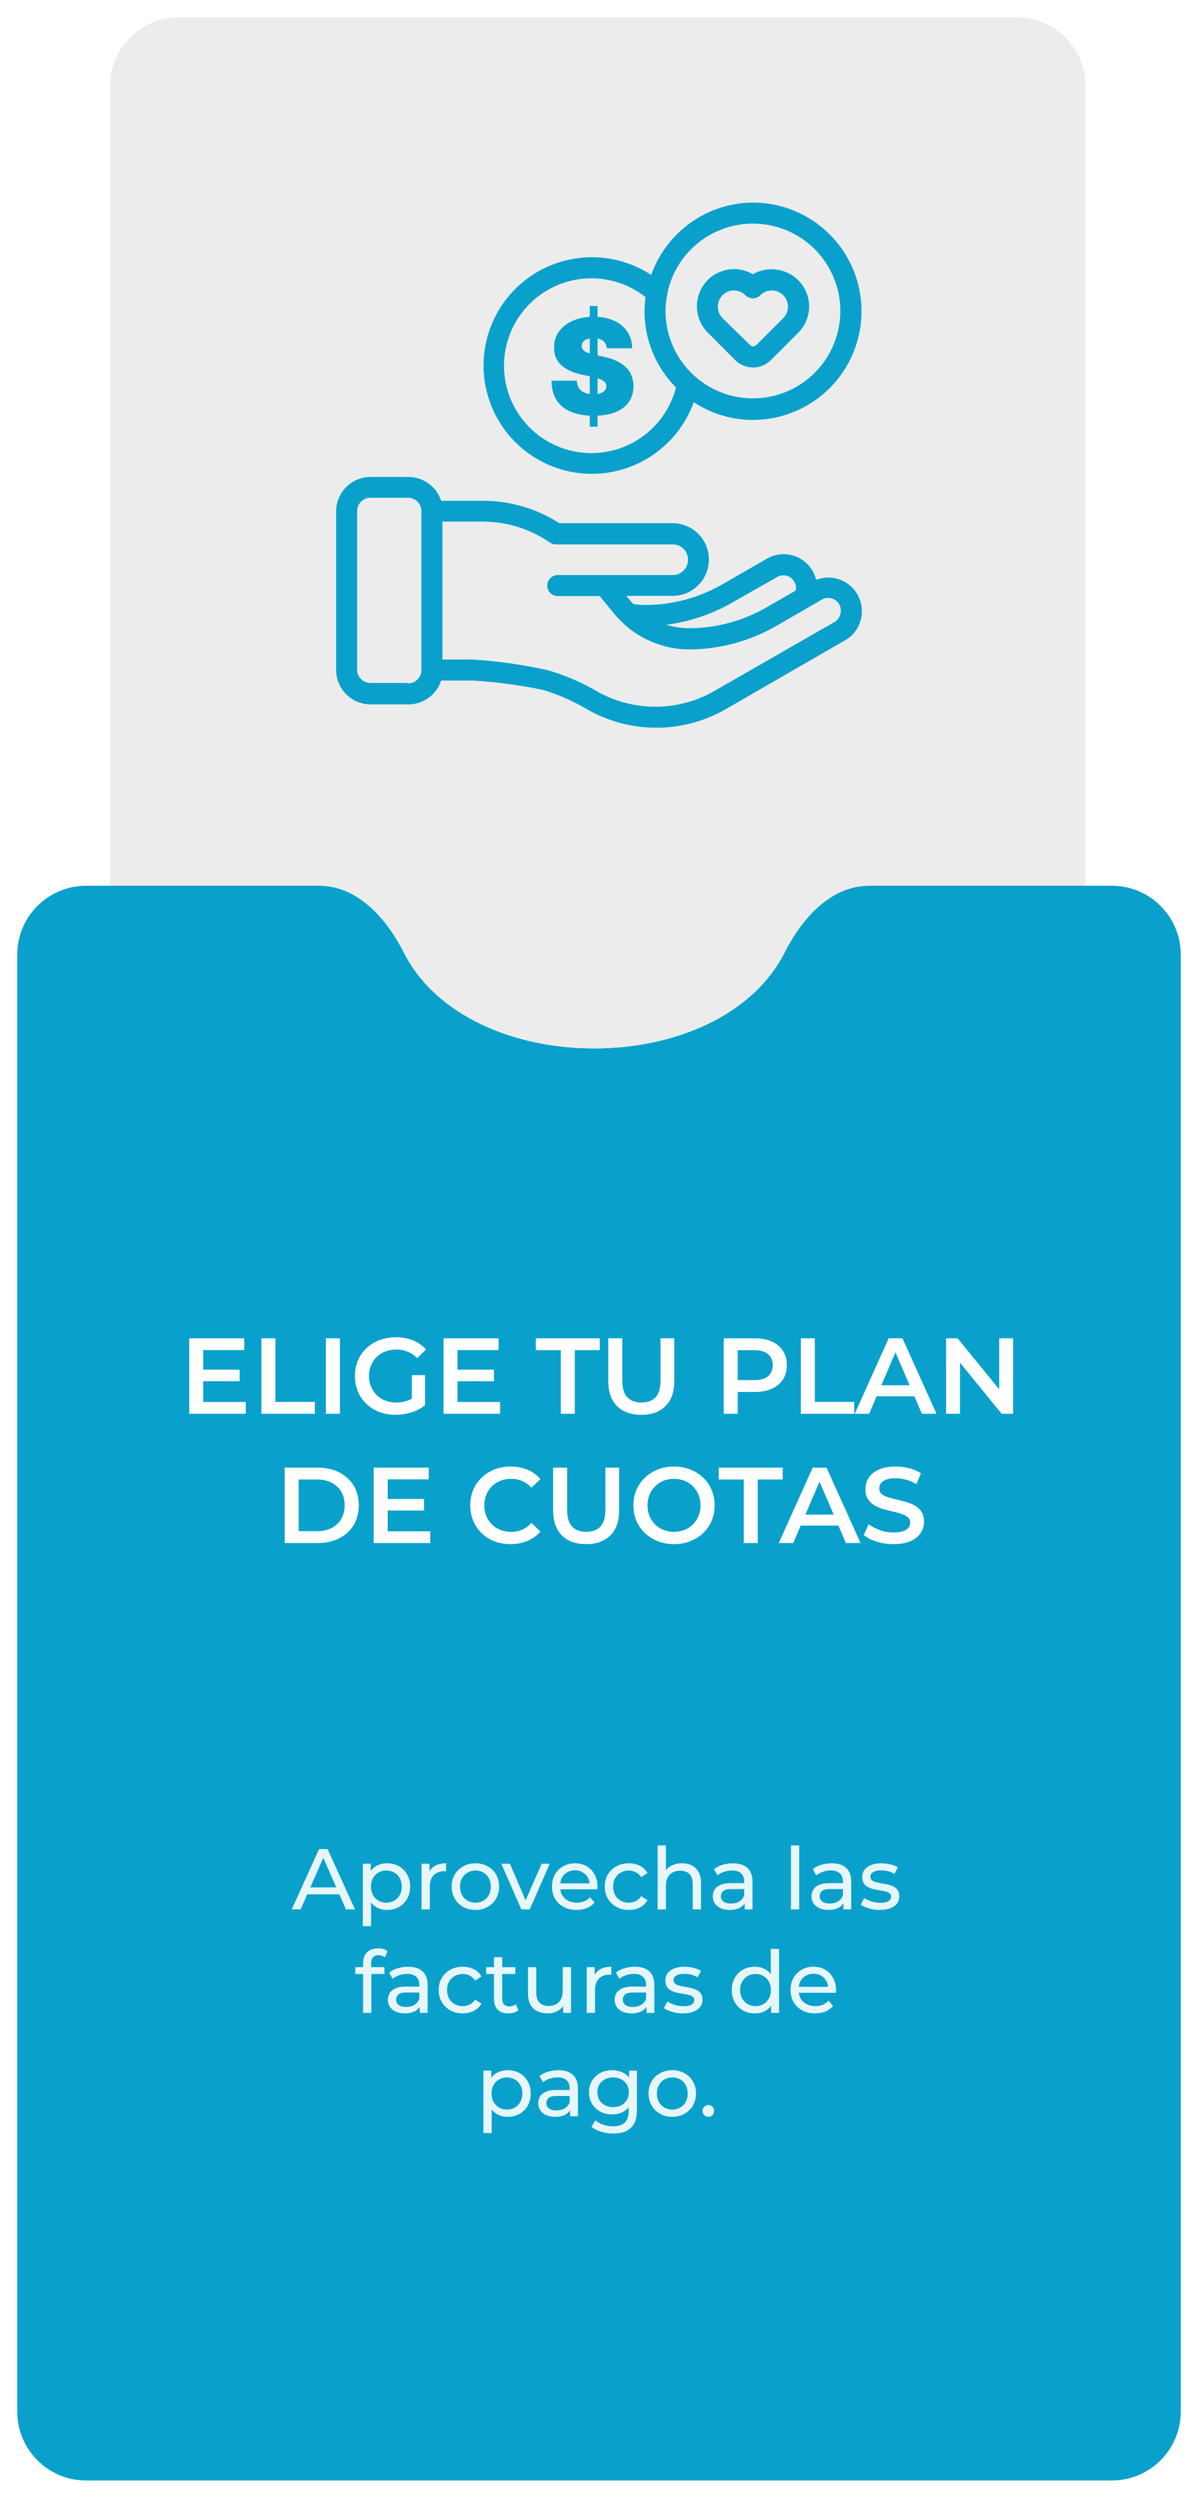 <svg width="278" height="580" viewBox="0 0 278 580" fill="none" xmlns="http://www.w3.org/2000/svg">
<g filter="url(#filter0_d_5_83)">
<path d="M4 217.5C4 208.663 11.163 201.5 20 201.5H25.538H47.076H74.151C82.988 201.5 89.711 209.084 93.7 216.968C108.73 246.671 167.05 246.671 182.079 216.968C186.069 209.084 192.792 201.5 201.628 201.5H229.814H251.907H258C266.837 201.5 274 208.663 274 217.5V555.5C274 564.337 266.837 571.5 258 571.5H20C11.163 571.5 4 564.337 4 555.5V217.5Z" fill="#09A1CC"/>
<path d="M74.151 201.5C82.988 201.5 89.711 209.084 93.7 216.968C108.73 246.671 167.05 246.671 182.079 216.968C186.069 209.084 192.792 201.5 201.628 201.5H229.814H251.907V16C251.907 7.163 244.744 0 235.907 0H41.538C32.701 0 25.538 7.163 25.538 16V201.5H47.076H74.151Z" fill="#ECECEC"/>
</g>
<path d="M136.858 99V71H138.674V99H136.858ZM140.8 80.8C140.74 80.071 140.464 79.502 139.969 79.094C139.482 78.685 138.74 78.481 137.744 78.481C137.109 78.481 136.588 78.558 136.182 78.711C135.784 78.857 135.489 79.057 135.297 79.312C135.105 79.568 135.005 79.859 134.998 80.188C134.983 80.457 135.031 80.702 135.142 80.92C135.26 81.132 135.444 81.325 135.695 81.5C135.946 81.668 136.267 81.821 136.658 81.959C137.05 82.098 137.515 82.222 138.054 82.331L139.914 82.725C141.169 82.987 142.243 83.334 143.136 83.764C144.029 84.194 144.76 84.701 145.328 85.284C145.896 85.86 146.314 86.509 146.579 87.231C146.852 87.953 146.993 88.741 147 89.594C146.993 91.067 146.62 92.314 145.882 93.334C145.144 94.355 144.088 95.132 142.715 95.664C141.349 96.196 139.707 96.463 137.788 96.463C135.817 96.463 134.097 96.174 132.628 95.598C131.167 95.022 130.03 94.136 129.218 92.941C128.413 91.737 128.007 90.199 128 88.325H133.846C133.883 89.01 134.057 89.587 134.367 90.053C134.677 90.52 135.112 90.874 135.673 91.114C136.241 91.355 136.917 91.475 137.699 91.475C138.356 91.475 138.906 91.395 139.349 91.234C139.792 91.074 140.128 90.852 140.357 90.567C140.585 90.283 140.704 89.958 140.711 89.594C140.704 89.251 140.589 88.952 140.368 88.697C140.154 88.434 139.799 88.201 139.305 87.997C138.81 87.785 138.142 87.589 137.301 87.406L135.042 86.925C133.034 86.495 131.451 85.777 130.292 84.77C129.14 83.757 128.568 82.375 128.576 80.625C128.568 79.203 128.952 77.96 129.727 76.895C130.51 75.823 131.591 74.989 132.971 74.391C134.359 73.793 135.95 73.494 137.744 73.494C139.574 73.494 141.158 73.796 142.494 74.402C143.83 75.007 144.859 75.86 145.583 76.961C146.314 78.055 146.683 79.334 146.69 80.8H140.8Z" fill="#09A1CC"/>
<path d="M189.379 134.47C189.195 133.792 188.934 133.138 188.599 132.52C188.093 131.624 187.414 130.837 186.601 130.206C185.789 129.575 184.858 129.112 183.864 128.844C182.871 128.577 181.834 128.51 180.814 128.647C179.794 128.784 178.812 129.123 177.924 129.645L167.761 135.494C162.283 138.676 156.062 140.358 149.726 140.368C148.804 140.369 147.883 140.295 146.972 140.149C146.66 139.842 146.367 139.516 146.095 139.174L145.315 138.248H156.063C158.299 138.248 160.444 137.359 162.025 135.778C163.607 134.196 164.495 132.052 164.495 129.815C164.495 127.579 163.607 125.434 162.025 123.852C160.444 122.271 158.299 121.383 156.063 121.383H129.766C124.43 117.94 118.202 116.135 111.852 116.191H102.372C101.854 114.592 100.845 113.196 99.489 112.203C98.133 111.21 96.498 110.67 94.817 110.659H85.97C83.866 110.665 81.85 111.5 80.358 112.983C78.867 114.466 78.019 116.477 78 118.58V155.454C78.006 157.566 78.848 159.589 80.341 161.082C81.835 162.576 83.858 163.417 85.97 163.424H94.695C96.397 163.439 98.059 162.911 99.44 161.916C100.821 160.92 101.848 159.511 102.372 157.891H109.683C115.13 158.215 120.547 158.932 125.89 160.036C129.5 161.108 132.962 162.623 136.2 164.545C141.099 167.356 146.649 168.836 152.297 168.836C157.946 168.836 163.496 167.356 168.395 164.545L196.13 148.533C197.018 148.027 197.795 147.348 198.415 146.536C199.034 145.723 199.484 144.795 199.737 143.805C200.104 142.426 200.087 140.973 199.686 139.604C199.285 138.235 198.516 137.002 197.463 136.039C196.41 135.077 195.113 134.421 193.713 134.145C192.314 133.868 190.865 133.981 189.525 134.47H189.379ZM170.247 139.613L180.361 133.861C180.692 133.671 181.057 133.548 181.435 133.5C181.814 133.453 182.198 133.481 182.565 133.583C182.932 133.685 183.276 133.859 183.575 134.095C183.875 134.331 184.124 134.624 184.31 134.958C184.68 135.571 184.811 136.301 184.675 137.005L177.924 140.88C172.446 144.062 166.225 145.744 159.889 145.754C158.096 145.745 156.315 145.474 154.6 144.95C160.123 144.247 165.446 142.431 170.247 139.613ZM94.695 158.452H85.97C85.165 158.452 84.392 158.14 83.815 157.58C83.237 157.021 82.9 156.258 82.874 155.454V118.58C82.874 117.759 83.2 116.972 83.781 116.391C84.361 115.811 85.149 115.485 85.97 115.485H94.695C95.516 115.485 96.303 115.811 96.883 116.391C97.464 116.972 97.79 117.759 97.79 118.58V155.454C97.79 156.275 97.464 157.062 96.883 157.643C96.303 158.223 95.516 158.549 94.695 158.549V158.452ZM194.984 142.562C194.888 142.928 194.719 143.272 194.489 143.573C194.259 143.874 193.972 144.127 193.644 144.316L165.738 160.329C161.58 162.712 156.871 163.966 152.078 163.966C147.285 163.966 142.576 162.712 138.418 160.329C134.819 158.229 130.971 156.592 126.963 155.454C121.25 154.195 115.449 153.38 109.61 153.017H102.664V121.017H111.852C117.485 120.977 122.993 122.68 127.621 125.891C128.035 126.159 128.517 126.303 129.01 126.306H156.111C157.055 126.306 157.96 126.68 158.627 127.348C159.295 128.015 159.67 128.92 159.67 129.864C159.67 130.808 159.295 131.713 158.627 132.38C157.96 133.047 157.055 133.422 156.111 133.422H129.424C128.778 133.422 128.158 133.679 127.701 134.136C127.244 134.593 126.987 135.213 126.987 135.859C126.987 136.506 127.244 137.126 127.701 137.583C128.158 138.04 128.778 138.296 129.424 138.296H139.173L142.463 142.318C144.594 144.934 147.281 147.041 150.33 148.487C153.378 149.933 156.71 150.682 160.084 150.677C167.213 150.611 174.202 148.687 180.361 145.096L190.524 139.223C191.032 138.88 191.634 138.704 192.246 138.719C192.859 138.734 193.451 138.939 193.942 139.306C194.432 139.673 194.796 140.184 194.983 140.767C195.17 141.351 195.17 141.978 194.984 142.562Z" fill="#09A1CC"/>
<path d="M174.707 47C169.524 47.03 164.478 48.659 160.255 51.665C156.033 54.67 152.841 58.905 151.115 63.792C146.748 60.929 141.598 59.498 136.38 59.698C131.162 59.897 126.136 61.717 122 64.905C117.865 68.093 114.825 72.489 113.303 77.484C111.781 82.479 111.854 87.824 113.51 92.776C115.166 97.728 118.324 102.041 122.544 105.116C126.764 108.191 131.838 109.874 137.059 109.932C142.28 109.991 147.39 108.421 151.678 105.441C155.966 102.462 159.219 98.22 160.986 93.306C165.054 96 169.828 97.433 174.707 97.425C181.394 97.425 187.807 94.769 192.535 90.04C197.263 85.312 199.92 78.899 199.92 72.213C199.92 65.526 197.263 59.113 192.535 54.385C187.807 49.656 181.394 47 174.707 47ZM151.603 99.156C148.843 101.927 145.34 103.842 141.517 104.668C137.694 105.495 133.714 105.198 130.056 103.813C126.398 102.429 123.218 100.016 120.9 96.865C118.582 93.715 117.225 89.961 116.992 86.057C116.759 82.152 117.66 78.264 119.587 74.86C121.514 71.456 124.384 68.682 127.851 66.872C131.319 65.063 135.236 64.294 139.13 64.66C143.024 65.026 146.729 66.511 149.799 68.935C149.645 70.016 149.563 71.108 149.555 72.2C149.557 78.833 152.186 85.195 156.867 89.894C155.971 93.396 154.153 96.594 151.603 99.156ZM174.707 92.429C169.331 92.422 164.177 90.284 160.376 86.483C156.575 82.681 154.436 77.528 154.43 72.152C154.436 71.023 154.542 69.898 154.747 68.788C154.843 68.506 154.892 68.209 154.893 67.911C155.694 64.166 157.538 60.725 160.214 57.985C162.889 55.245 166.286 53.319 170.01 52.429C173.735 51.54 177.635 51.723 181.26 52.957C184.885 54.192 188.086 56.428 190.493 59.406C192.9 62.385 194.414 65.984 194.861 69.787C195.307 73.59 194.668 77.442 193.016 80.897C191.365 84.352 188.769 87.268 185.528 89.309C182.288 91.35 178.536 92.432 174.707 92.429Z" fill="#09A1CC"/>
<path d="M174.707 63.621C173.058 62.656 171.135 62.264 169.239 62.506C167.343 62.749 165.581 63.612 164.227 64.962C162.62 66.582 161.718 68.772 161.718 71.055C161.718 73.337 162.62 75.527 164.227 77.148L170.613 83.558C171.717 84.647 173.205 85.26 174.756 85.264C175.527 85.264 176.29 85.111 177.001 84.814C177.712 84.517 178.357 84.081 178.899 83.533L185.236 77.197C186.037 76.397 186.674 75.448 187.108 74.402C187.542 73.357 187.765 72.236 187.765 71.104C187.765 69.972 187.542 68.851 187.108 67.805C186.674 66.76 186.037 65.81 185.236 65.011C183.872 63.664 182.105 62.799 180.205 62.548C178.304 62.298 176.374 62.674 174.707 63.621ZM181.751 73.809L175.487 80.072C175.394 80.165 175.284 80.239 175.163 80.289C175.042 80.339 174.912 80.365 174.78 80.365C174.649 80.365 174.519 80.339 174.398 80.289C174.276 80.239 174.166 80.165 174.073 80.072L167.664 73.809C166.964 73.102 166.572 72.147 166.572 71.152C166.572 70.158 166.964 69.203 167.664 68.496C168.011 68.144 168.424 67.864 168.88 67.673C169.336 67.482 169.826 67.384 170.32 67.384C170.815 67.384 171.304 67.482 171.76 67.673C172.216 67.864 172.63 68.144 172.977 68.496C173.203 68.724 173.473 68.906 173.77 69.029C174.067 69.153 174.385 69.217 174.707 69.217C175.029 69.217 175.347 69.153 175.644 69.029C175.941 68.906 176.211 68.724 176.438 68.496C176.784 68.144 177.198 67.864 177.654 67.673C178.11 67.482 178.6 67.384 179.094 67.384C179.588 67.384 180.078 67.482 180.534 67.673C180.99 67.864 181.404 68.144 181.751 68.496C182.45 69.203 182.842 70.158 182.842 71.152C182.842 72.147 182.45 73.102 181.751 73.809Z" fill="#09A1CC"/>
<path d="M46.913 317.775H55.613V320.45H46.913V317.775ZM47.163 325.275H57.038V328H43.913V310.5H56.688V313.225H47.163V325.275ZM60.661 328V310.5H63.911V325.25H73.061V328H60.661ZM75.627 328V310.5H78.877V328H75.627ZM91.785 328.25C90.419 328.25 89.16 328.033 88.01 327.6C86.877 327.15 85.885 326.525 85.035 325.725C84.185 324.908 83.527 323.95 83.06 322.85C82.594 321.75 82.36 320.55 82.36 319.25C82.36 317.95 82.594 316.75 83.06 315.65C83.527 314.55 84.185 313.6 85.035 312.8C85.902 311.983 86.91 311.358 88.06 310.925C89.21 310.475 90.469 310.25 91.835 310.25C93.319 310.25 94.652 310.492 95.835 310.975C97.035 311.458 98.044 312.167 98.86 313.1L96.81 315.1C96.127 314.417 95.385 313.917 94.585 313.6C93.802 313.267 92.935 313.1 91.985 313.1C91.069 313.1 90.219 313.25 89.435 313.55C88.652 313.85 87.977 314.275 87.41 314.825C86.844 315.375 86.402 316.025 86.085 316.775C85.785 317.525 85.635 318.35 85.635 319.25C85.635 320.133 85.785 320.95 86.085 321.7C86.402 322.45 86.844 323.108 87.41 323.675C87.977 324.225 88.644 324.65 89.41 324.95C90.177 325.25 91.027 325.4 91.96 325.4C92.827 325.4 93.66 325.267 94.46 325C95.277 324.717 96.052 324.25 96.785 323.6L98.635 326.025C97.719 326.758 96.652 327.317 95.435 327.7C94.235 328.067 93.019 328.25 91.785 328.25ZM95.56 325.6V319.05H98.635V326.025L95.56 325.6ZM105.922 317.775H114.622V320.45H105.922V317.775ZM106.172 325.275H116.047V328H102.922V310.5H115.697V313.225H106.172V325.275ZM130.129 328V313.25H124.329V310.5H139.179V313.25H133.379V328H130.129ZM148.826 328.25C146.426 328.25 144.542 327.575 143.176 326.225C141.826 324.875 141.151 322.925 141.151 320.375V310.5H144.401V320.25C144.401 322.05 144.784 323.358 145.551 324.175C146.334 324.992 147.434 325.4 148.851 325.4C150.267 325.4 151.359 324.992 152.126 324.175C152.892 323.358 153.276 322.05 153.276 320.25V310.5H156.476V320.375C156.476 322.925 155.792 324.875 154.426 326.225C153.076 327.575 151.209 328.25 148.826 328.25ZM167.936 328V310.5H175.136C176.686 310.5 178.011 310.75 179.111 311.25C180.228 311.75 181.086 312.467 181.686 313.4C182.286 314.333 182.586 315.442 182.586 316.725C182.586 318.008 182.286 319.117 181.686 320.05C181.086 320.983 180.228 321.7 179.111 322.2C178.011 322.7 176.686 322.95 175.136 322.95H169.736L171.186 321.425V328H167.936ZM171.186 321.775L169.736 320.2H174.986C176.42 320.2 177.495 319.9 178.211 319.3C178.945 318.683 179.311 317.825 179.311 316.725C179.311 315.608 178.945 314.75 178.211 314.15C177.495 313.55 176.42 313.25 174.986 313.25H169.736L171.186 311.65V321.775ZM185.832 328V310.5H189.082V325.25H198.232V328H185.832ZM198.347 328L206.222 310.5H209.422L217.322 328H213.922L207.147 312.225H208.447L201.697 328H198.347ZM201.972 323.95L202.847 321.4H212.297L213.172 323.95H201.972ZM219.548 328V310.5H222.223L233.198 323.975H231.873V310.5H235.098V328H232.423L221.448 314.525H222.773V328H219.548ZM66.056 358V340.5H73.707C75.606 340.5 77.273 340.867 78.707 341.6C80.14 342.333 81.257 343.35 82.056 344.65C82.856 345.95 83.257 347.483 83.257 349.25C83.257 351 82.856 352.533 82.056 353.85C81.257 355.15 80.14 356.167 78.707 356.9C77.273 357.633 75.606 358 73.707 358H66.056ZM69.306 355.25H73.556C74.873 355.25 76.007 355 76.957 354.5C77.923 354 78.665 353.3 79.181 352.4C79.715 351.5 79.981 350.45 79.981 349.25C79.981 348.033 79.715 346.983 79.181 346.1C78.665 345.2 77.923 344.5 76.957 344C76.007 343.5 74.873 343.25 73.556 343.25H69.306V355.25ZM89.711 347.775H98.411V350.45H89.711V347.775ZM89.961 355.275H99.836V358H86.711V340.5H99.486V343.225H89.961V355.275ZM118.468 358.25C117.135 358.25 115.893 358.033 114.743 357.6C113.61 357.15 112.618 356.525 111.768 355.725C110.935 354.908 110.285 353.95 109.818 352.85C109.351 351.75 109.118 350.55 109.118 349.25C109.118 347.95 109.351 346.75 109.818 345.65C110.285 344.55 110.943 343.6 111.793 342.8C112.643 341.983 113.635 341.358 114.768 340.925C115.901 340.475 117.143 340.25 118.493 340.25C119.926 340.25 121.235 340.5 122.418 341C123.601 341.483 124.601 342.208 125.418 343.175L123.318 345.15C122.685 344.467 121.976 343.958 121.193 343.625C120.41 343.275 119.56 343.1 118.643 343.1C117.726 343.1 116.885 343.25 116.118 343.55C115.368 343.85 114.71 344.275 114.143 344.825C113.593 345.375 113.16 346.025 112.843 346.775C112.543 347.525 112.393 348.35 112.393 349.25C112.393 350.15 112.543 350.975 112.843 351.725C113.16 352.475 113.593 353.125 114.143 353.675C114.71 354.225 115.368 354.65 116.118 354.95C116.885 355.25 117.726 355.4 118.643 355.4C119.56 355.4 120.41 355.233 121.193 354.9C121.976 354.55 122.685 354.025 123.318 353.325L125.418 355.325C124.601 356.275 123.601 357 122.418 357.5C121.235 358 119.918 358.25 118.468 358.25ZM136.033 358.25C133.633 358.25 131.749 357.575 130.383 356.225C129.033 354.875 128.358 352.925 128.358 350.375V340.5H131.608V350.25C131.608 352.05 131.991 353.358 132.758 354.175C133.541 354.992 134.641 355.4 136.058 355.4C137.474 355.4 138.566 354.992 139.333 354.175C140.099 353.358 140.483 352.05 140.483 350.25V340.5H143.683V350.375C143.683 352.925 142.999 354.875 141.633 356.225C140.283 357.575 138.416 358.25 136.033 358.25ZM156.434 358.25C155.068 358.25 153.809 358.025 152.659 357.575C151.509 357.125 150.509 356.5 149.659 355.7C148.809 354.883 148.151 353.933 147.684 352.85C147.218 351.75 146.984 350.55 146.984 349.25C146.984 347.95 147.218 346.758 147.684 345.675C148.151 344.575 148.809 343.625 149.659 342.825C150.509 342.008 151.509 341.375 152.659 340.925C153.809 340.475 155.059 340.25 156.409 340.25C157.776 340.25 159.026 340.475 160.159 340.925C161.309 341.375 162.309 342.008 163.159 342.825C164.009 343.625 164.668 344.575 165.134 345.675C165.601 346.758 165.834 347.95 165.834 349.25C165.834 350.55 165.601 351.75 165.134 352.85C164.668 353.95 164.009 354.9 163.159 355.7C162.309 356.5 161.309 357.125 160.159 357.575C159.026 358.025 157.784 358.25 156.434 358.25ZM156.409 355.4C157.293 355.4 158.109 355.25 158.859 354.95C159.609 354.65 160.259 354.225 160.809 353.675C161.359 353.108 161.784 352.458 162.084 351.725C162.401 350.975 162.559 350.15 162.559 349.25C162.559 348.35 162.401 347.533 162.084 346.8C161.784 346.05 161.359 345.4 160.809 344.85C160.259 344.283 159.609 343.85 158.859 343.55C158.109 343.25 157.293 343.1 156.409 343.1C155.526 343.1 154.709 343.25 153.959 343.55C153.226 343.85 152.576 344.283 152.009 344.85C151.459 345.4 151.026 346.05 150.709 346.8C150.409 347.533 150.259 348.35 150.259 349.25C150.259 350.133 150.409 350.95 150.709 351.7C151.026 352.45 151.459 353.108 152.009 353.675C152.559 354.225 153.209 354.65 153.959 354.95C154.709 355.25 155.526 355.4 156.409 355.4ZM172.585 358V343.25H166.785V340.5H181.635V343.25H175.835V358H172.585ZM180.72 358L188.595 340.5H191.795L199.695 358H196.295L189.52 342.225H190.82L184.07 358H180.72ZM184.345 353.95L185.22 351.4H194.67L195.545 353.95H184.345ZM207.346 358.25C205.979 358.25 204.671 358.058 203.421 357.675C202.171 357.275 201.179 356.767 200.446 356.15L201.571 353.625C202.271 354.175 203.137 354.633 204.171 355C205.204 355.367 206.262 355.55 207.346 355.55C208.262 355.55 209.004 355.45 209.571 355.25C210.137 355.05 210.554 354.783 210.821 354.45C211.087 354.1 211.221 353.708 211.221 353.275C211.221 352.742 211.029 352.317 210.646 352C210.262 351.667 209.762 351.408 209.146 351.225C208.546 351.025 207.871 350.842 207.121 350.675C206.387 350.508 205.646 350.317 204.896 350.1C204.162 349.867 203.487 349.575 202.871 349.225C202.271 348.858 201.779 348.375 201.396 347.775C201.012 347.175 200.821 346.408 200.821 345.475C200.821 344.525 201.071 343.658 201.571 342.875C202.087 342.075 202.862 341.442 203.896 340.975C204.946 340.492 206.271 340.25 207.871 340.25C208.921 340.25 209.962 340.383 210.996 340.65C212.029 340.917 212.929 341.3 213.696 341.8L212.671 344.325C211.887 343.858 211.079 343.517 210.246 343.3C209.412 343.067 208.612 342.95 207.846 342.95C206.946 342.95 206.212 343.058 205.646 343.275C205.096 343.492 204.687 343.775 204.421 344.125C204.171 344.475 204.046 344.875 204.046 345.325C204.046 345.858 204.229 346.292 204.596 346.625C204.979 346.942 205.471 347.192 206.071 347.375C206.687 347.558 207.371 347.742 208.121 347.925C208.871 348.092 209.612 348.283 210.346 348.5C211.096 348.717 211.771 349 212.371 349.35C212.987 349.7 213.479 350.175 213.846 350.775C214.229 351.375 214.421 352.133 214.421 353.05C214.421 353.983 214.162 354.85 213.646 355.65C213.146 356.433 212.371 357.067 211.321 357.55C210.271 358.017 208.946 358.25 207.346 358.25Z" fill="white"/>
<path d="M67.699 443L74.039 429H76.019L82.379 443H80.279L74.619 430.12H75.419L69.759 443H67.699ZM70.399 439.5L70.939 437.9H78.819L79.399 439.5H70.399ZM89.807 443.12C88.927 443.12 88.121 442.92 87.387 442.52C86.667 442.107 86.087 441.5 85.647 440.7C85.221 439.9 85.007 438.9 85.007 437.7C85.007 436.5 85.214 435.5 85.627 434.7C86.054 433.9 86.627 433.3 87.347 432.9C88.081 432.5 88.9 432.3 89.807 432.3C90.847 432.3 91.767 432.527 92.567 432.98C93.367 433.433 94.001 434.067 94.467 434.88C94.934 435.68 95.167 436.62 95.167 437.7C95.167 438.78 94.934 439.727 94.467 440.54C94.001 441.353 93.367 441.987 92.567 442.44C91.767 442.893 90.847 443.12 89.807 443.12ZM84.187 446.88V432.4H86.027V435.26L85.907 437.72L86.107 440.18V446.88H84.187ZM89.647 441.44C90.327 441.44 90.934 441.287 91.467 440.98C92.014 440.673 92.441 440.24 92.747 439.68C93.067 439.107 93.227 438.447 93.227 437.7C93.227 436.94 93.067 436.287 92.747 435.74C92.441 435.18 92.014 434.747 91.467 434.44C90.934 434.133 90.327 433.98 89.647 433.98C88.981 433.98 88.374 434.133 87.827 434.44C87.294 434.747 86.867 435.18 86.547 435.74C86.24 436.287 86.087 436.94 86.087 437.7C86.087 438.447 86.24 439.107 86.547 439.68C86.867 440.24 87.294 440.673 87.827 440.98C88.374 441.287 88.981 441.44 89.647 441.44ZM97.82 443V432.4H99.66V435.28L99.48 434.56C99.773 433.827 100.267 433.267 100.96 432.88C101.653 432.493 102.507 432.3 103.52 432.3V434.16C103.44 434.147 103.36 434.14 103.28 434.14C103.213 434.14 103.147 434.14 103.08 434.14C102.053 434.14 101.24 434.447 100.64 435.06C100.04 435.673 99.74 436.56 99.74 437.72V443H97.82ZM110.329 443.12C109.262 443.12 108.315 442.887 107.489 442.42C106.662 441.953 106.009 441.313 105.529 440.5C105.049 439.673 104.809 438.74 104.809 437.7C104.809 436.647 105.049 435.713 105.529 434.9C106.009 434.087 106.662 433.453 107.489 433C108.315 432.533 109.262 432.3 110.329 432.3C111.382 432.3 112.322 432.533 113.149 433C113.989 433.453 114.642 434.087 115.109 434.9C115.589 435.7 115.829 436.633 115.829 437.7C115.829 438.753 115.589 439.687 115.109 440.5C114.642 441.313 113.989 441.953 113.149 442.42C112.322 442.887 111.382 443.12 110.329 443.12ZM110.329 441.44C111.009 441.44 111.615 441.287 112.149 440.98C112.695 440.673 113.122 440.24 113.429 439.68C113.735 439.107 113.889 438.447 113.889 437.7C113.889 436.94 113.735 436.287 113.429 435.74C113.122 435.18 112.695 434.747 112.149 434.44C111.615 434.133 111.009 433.98 110.329 433.98C109.649 433.98 109.042 434.133 108.509 434.44C107.975 434.747 107.549 435.18 107.229 435.74C106.909 436.287 106.749 436.94 106.749 437.7C106.749 438.447 106.909 439.107 107.229 439.68C107.549 440.24 107.975 440.673 108.509 440.98C109.042 441.287 109.649 441.44 110.329 441.44ZM120.971 443L116.331 432.4H118.331L122.451 442H121.491L125.691 432.4H127.571L122.931 443H120.971ZM133.79 443.12C132.657 443.12 131.657 442.887 130.79 442.42C129.937 441.953 129.27 441.313 128.79 440.5C128.323 439.687 128.09 438.753 128.09 437.7C128.09 436.647 128.317 435.713 128.77 434.9C129.237 434.087 129.87 433.453 130.67 433C131.483 432.533 132.397 432.3 133.41 432.3C134.437 432.3 135.343 432.527 136.13 432.98C136.917 433.433 137.53 434.073 137.97 434.9C138.423 435.713 138.65 436.667 138.65 437.76C138.65 437.84 138.643 437.933 138.63 438.04C138.63 438.147 138.623 438.247 138.61 438.34H129.59V436.96H137.61L136.83 437.44C136.843 436.76 136.703 436.153 136.41 435.62C136.117 435.087 135.71 434.673 135.19 434.38C134.683 434.073 134.09 433.92 133.41 433.92C132.743 433.92 132.15 434.073 131.63 434.38C131.11 434.673 130.703 435.093 130.41 435.64C130.117 436.173 129.97 436.787 129.97 437.48V437.8C129.97 438.507 130.13 439.14 130.45 439.7C130.783 440.247 131.243 440.673 131.83 440.98C132.417 441.287 133.09 441.44 133.85 441.44C134.477 441.44 135.043 441.333 135.55 441.12C136.07 440.907 136.523 440.587 136.91 440.16L137.97 441.4C137.49 441.96 136.89 442.387 136.17 442.68C135.463 442.973 134.67 443.12 133.79 443.12ZM145.936 443.12C144.856 443.12 143.889 442.887 143.036 442.42C142.196 441.953 141.536 441.313 141.056 440.5C140.576 439.687 140.336 438.753 140.336 437.7C140.336 436.647 140.576 435.713 141.056 434.9C141.536 434.087 142.196 433.453 143.036 433C143.889 432.533 144.856 432.3 145.936 432.3C146.896 432.3 147.749 432.493 148.496 432.88C149.256 433.253 149.843 433.813 150.256 434.56L148.796 435.5C148.449 434.98 148.023 434.6 147.516 434.36C147.023 434.107 146.489 433.98 145.916 433.98C145.223 433.98 144.603 434.133 144.056 434.44C143.509 434.747 143.076 435.18 142.756 435.74C142.436 436.287 142.276 436.94 142.276 437.7C142.276 438.46 142.436 439.12 142.756 439.68C143.076 440.24 143.509 440.673 144.056 440.98C144.603 441.287 145.223 441.44 145.916 441.44C146.489 441.44 147.023 441.32 147.516 441.08C148.023 440.827 148.449 440.44 148.796 439.92L150.256 440.84C149.843 441.573 149.256 442.14 148.496 442.54C147.749 442.927 146.896 443.12 145.936 443.12ZM158.265 432.3C159.132 432.3 159.892 432.467 160.545 432.8C161.212 433.133 161.732 433.64 162.105 434.32C162.478 435 162.665 435.86 162.665 436.9V443H160.745V437.12C160.745 436.093 160.492 435.32 159.985 434.8C159.492 434.28 158.792 434.02 157.885 434.02C157.205 434.02 156.612 434.153 156.105 434.42C155.598 434.687 155.205 435.08 154.925 435.6C154.658 436.12 154.525 436.767 154.525 437.54V443H152.605V428.16H154.525V435.26L154.145 434.5C154.492 433.807 155.025 433.267 155.745 432.88C156.465 432.493 157.305 432.3 158.265 432.3ZM172.798 443V440.76L172.698 440.34V436.52C172.698 435.707 172.458 435.08 171.978 434.64C171.512 434.187 170.805 433.96 169.858 433.96C169.232 433.96 168.618 434.067 168.018 434.28C167.418 434.48 166.912 434.753 166.498 435.1L165.698 433.66C166.245 433.22 166.898 432.887 167.658 432.66C168.432 432.42 169.238 432.3 170.078 432.3C171.532 432.3 172.652 432.653 173.438 433.36C174.225 434.067 174.618 435.147 174.618 436.6V443H172.798ZM169.318 443.12C168.532 443.12 167.838 442.987 167.238 442.72C166.652 442.453 166.198 442.087 165.878 441.62C165.558 441.14 165.398 440.6 165.398 440C165.398 439.427 165.532 438.907 165.798 438.44C166.078 437.973 166.525 437.6 167.138 437.32C167.765 437.04 168.605 436.9 169.658 436.9H173.018V438.28H169.738C168.778 438.28 168.132 438.44 167.798 438.76C167.465 439.08 167.298 439.467 167.298 439.92C167.298 440.44 167.505 440.86 167.918 441.18C168.332 441.487 168.905 441.64 169.638 441.64C170.358 441.64 170.985 441.48 171.518 441.16C172.065 440.84 172.458 440.373 172.698 439.76L173.078 441.08C172.825 441.707 172.378 442.207 171.738 442.58C171.098 442.94 170.292 443.12 169.318 443.12ZM183.543 443V428.16H185.463V443H183.543ZM195.709 443V440.76L195.609 440.34V436.52C195.609 435.707 195.369 435.08 194.889 434.64C194.422 434.187 193.715 433.96 192.769 433.96C192.142 433.96 191.529 434.067 190.929 434.28C190.329 434.48 189.822 434.753 189.409 435.1L188.609 433.66C189.155 433.22 189.809 432.887 190.569 432.66C191.342 432.42 192.149 432.3 192.989 432.3C194.442 432.3 195.562 432.653 196.349 433.36C197.135 434.067 197.529 435.147 197.529 436.6V443H195.709ZM192.229 443.12C191.442 443.12 190.749 442.987 190.149 442.72C189.562 442.453 189.109 442.087 188.789 441.62C188.469 441.14 188.309 440.6 188.309 440C188.309 439.427 188.442 438.907 188.709 438.44C188.989 437.973 189.435 437.6 190.049 437.32C190.675 437.04 191.515 436.9 192.569 436.9H195.929V438.28H192.649C191.689 438.28 191.042 438.44 190.709 438.76C190.375 439.08 190.209 439.467 190.209 439.92C190.209 440.44 190.415 440.86 190.829 441.18C191.242 441.487 191.815 441.64 192.549 441.64C193.269 441.64 193.895 441.48 194.429 441.16C194.975 440.84 195.369 440.373 195.609 439.76L195.989 441.08C195.735 441.707 195.289 442.207 194.649 442.58C194.009 442.94 193.202 443.12 192.229 443.12ZM204.122 443.12C203.242 443.12 202.402 443 201.602 442.76C200.815 442.52 200.195 442.227 199.742 441.88L200.542 440.36C200.995 440.667 201.555 440.927 202.222 441.14C202.888 441.353 203.568 441.46 204.262 441.46C205.155 441.46 205.795 441.333 206.182 441.08C206.582 440.827 206.782 440.473 206.782 440.02C206.782 439.687 206.662 439.427 206.422 439.24C206.182 439.053 205.862 438.913 205.462 438.82C205.075 438.727 204.642 438.647 204.162 438.58C203.682 438.5 203.202 438.407 202.722 438.3C202.242 438.18 201.802 438.02 201.402 437.82C201.002 437.607 200.682 437.32 200.442 436.96C200.202 436.587 200.082 436.093 200.082 435.48C200.082 434.84 200.262 434.28 200.622 433.8C200.982 433.32 201.488 432.953 202.142 432.7C202.808 432.433 203.595 432.3 204.502 432.3C205.195 432.3 205.895 432.387 206.602 432.56C207.322 432.72 207.908 432.953 208.362 433.26L207.542 434.78C207.062 434.46 206.562 434.24 206.042 434.12C205.522 434 205.002 433.94 204.482 433.94C203.642 433.94 203.015 434.08 202.602 434.36C202.188 434.627 201.982 434.973 201.982 435.4C201.982 435.76 202.102 436.04 202.342 436.24C202.595 436.427 202.915 436.573 203.302 436.68C203.702 436.787 204.142 436.88 204.622 436.96C205.102 437.027 205.582 437.12 206.062 437.24C206.542 437.347 206.975 437.5 207.362 437.7C207.762 437.9 208.082 438.18 208.322 438.54C208.575 438.9 208.702 439.38 208.702 439.98C208.702 440.62 208.515 441.173 208.142 441.64C207.768 442.107 207.242 442.473 206.562 442.74C205.882 442.993 205.068 443.12 204.122 443.12ZM84.252 467V455.46C84.252 454.42 84.552 453.593 85.152 452.98C85.766 452.353 86.632 452.04 87.752 452.04C88.166 452.04 88.559 452.093 88.932 452.2C89.319 452.293 89.646 452.447 89.912 452.66L89.332 454.12C89.132 453.96 88.906 453.84 88.652 453.76C88.399 453.667 88.132 453.62 87.852 453.62C87.292 453.62 86.866 453.78 86.572 454.1C86.279 454.407 86.132 454.867 86.132 455.48V456.9L86.172 457.78V467H84.252ZM82.452 457.98V456.4H89.212V457.98H82.452ZM97.408 467V464.76L97.308 464.34V460.52C97.308 459.707 97.068 459.08 96.588 458.64C96.121 458.187 95.415 457.96 94.468 457.96C93.841 457.96 93.228 458.067 92.628 458.28C92.028 458.48 91.521 458.753 91.108 459.1L90.308 457.66C90.855 457.22 91.508 456.887 92.268 456.66C93.041 456.42 93.848 456.3 94.688 456.3C96.141 456.3 97.261 456.653 98.048 457.36C98.835 458.067 99.228 459.147 99.228 460.6V467H97.408ZM93.928 467.12C93.141 467.12 92.448 466.987 91.848 466.72C91.261 466.453 90.808 466.087 90.488 465.62C90.168 465.14 90.008 464.6 90.008 464C90.008 463.427 90.141 462.907 90.408 462.44C90.688 461.973 91.135 461.6 91.748 461.32C92.374 461.04 93.215 460.9 94.268 460.9H97.628V462.28H94.348C93.388 462.28 92.741 462.44 92.408 462.76C92.075 463.08 91.908 463.467 91.908 463.92C91.908 464.44 92.115 464.86 92.528 465.18C92.941 465.487 93.514 465.64 94.248 465.64C94.968 465.64 95.594 465.48 96.128 465.16C96.674 464.84 97.068 464.373 97.308 463.76L97.688 465.08C97.434 465.707 96.988 466.207 96.348 466.58C95.708 466.94 94.901 467.12 93.928 467.12ZM107.401 467.12C106.321 467.12 105.354 466.887 104.501 466.42C103.661 465.953 103.001 465.313 102.521 464.5C102.041 463.687 101.801 462.753 101.801 461.7C101.801 460.647 102.041 459.713 102.521 458.9C103.001 458.087 103.661 457.453 104.501 457C105.354 456.533 106.321 456.3 107.401 456.3C108.361 456.3 109.214 456.493 109.961 456.88C110.721 457.253 111.308 457.813 111.721 458.56L110.261 459.5C109.914 458.98 109.488 458.6 108.981 458.36C108.488 458.107 107.954 457.98 107.381 457.98C106.688 457.98 106.068 458.133 105.521 458.44C104.974 458.747 104.541 459.18 104.221 459.74C103.901 460.287 103.741 460.94 103.741 461.7C103.741 462.46 103.901 463.12 104.221 463.68C104.541 464.24 104.974 464.673 105.521 464.98C106.068 465.287 106.688 465.44 107.381 465.44C107.954 465.44 108.488 465.32 108.981 465.08C109.488 464.827 109.914 464.44 110.261 463.92L111.721 464.84C111.308 465.573 110.721 466.14 109.961 466.54C109.214 466.927 108.361 467.12 107.401 467.12ZM117.983 467.12C116.917 467.12 116.09 466.833 115.503 466.26C114.917 465.687 114.623 464.867 114.623 463.8V454.08H116.543V463.72C116.543 464.293 116.683 464.733 116.963 465.04C117.257 465.347 117.67 465.5 118.203 465.5C118.803 465.5 119.303 465.333 119.703 465L120.303 466.38C120.01 466.633 119.657 466.82 119.243 466.94C118.843 467.06 118.423 467.12 117.983 467.12ZM112.823 457.98V456.4H119.583V457.98H112.823ZM127.085 467.12C126.178 467.12 125.378 466.953 124.685 466.62C124.005 466.287 123.471 465.78 123.085 465.1C122.711 464.407 122.525 463.54 122.525 462.5V456.4H124.445V462.28C124.445 463.32 124.691 464.1 125.185 464.62C125.691 465.14 126.398 465.4 127.305 465.4C127.971 465.4 128.551 465.267 129.045 465C129.538 464.72 129.918 464.32 130.185 463.8C130.451 463.267 130.585 462.627 130.585 461.88V456.4H132.505V467H130.685V464.14L130.985 464.9C130.638 465.607 130.118 466.153 129.425 466.54C128.731 466.927 127.951 467.12 127.085 467.12ZM136.16 467V456.4H138V459.28L137.82 458.56C138.113 457.827 138.607 457.267 139.3 456.88C139.993 456.493 140.847 456.3 141.86 456.3V458.16C141.78 458.147 141.7 458.14 141.62 458.14C141.553 458.14 141.487 458.14 141.42 458.14C140.393 458.14 139.58 458.447 138.98 459.06C138.38 459.673 138.08 460.56 138.08 461.72V467H136.16ZM150.025 467V464.76L149.925 464.34V460.52C149.925 459.707 149.685 459.08 149.205 458.64C148.738 458.187 148.032 457.96 147.085 457.96C146.458 457.96 145.845 458.067 145.245 458.28C144.645 458.48 144.138 458.753 143.725 459.1L142.925 457.66C143.472 457.22 144.125 456.887 144.885 456.66C145.658 456.42 146.465 456.3 147.305 456.3C148.758 456.3 149.878 456.653 150.665 457.36C151.452 458.067 151.845 459.147 151.845 460.6V467H150.025ZM146.545 467.12C145.758 467.12 145.065 466.987 144.465 466.72C143.878 466.453 143.425 466.087 143.105 465.62C142.785 465.14 142.625 464.6 142.625 464C142.625 463.427 142.758 462.907 143.025 462.44C143.305 461.973 143.752 461.6 144.365 461.32C144.992 461.04 145.832 460.9 146.885 460.9H150.245V462.28H146.965C146.005 462.28 145.358 462.44 145.025 462.76C144.692 463.08 144.525 463.467 144.525 463.92C144.525 464.44 144.732 464.86 145.145 465.18C145.558 465.487 146.132 465.64 146.865 465.64C147.585 465.64 148.212 465.48 148.745 465.16C149.292 464.84 149.685 464.373 149.925 463.76L150.305 465.08C150.052 465.707 149.605 466.207 148.965 466.58C148.325 466.94 147.518 467.12 146.545 467.12ZM158.438 467.12C157.558 467.12 156.718 467 155.918 466.76C155.131 466.52 154.511 466.227 154.058 465.88L154.858 464.36C155.311 464.667 155.871 464.927 156.538 465.14C157.205 465.353 157.885 465.46 158.578 465.46C159.471 465.46 160.111 465.333 160.498 465.08C160.898 464.827 161.098 464.473 161.098 464.02C161.098 463.687 160.978 463.427 160.738 463.24C160.498 463.053 160.178 462.913 159.778 462.82C159.391 462.727 158.958 462.647 158.478 462.58C157.998 462.5 157.518 462.407 157.038 462.3C156.558 462.18 156.118 462.02 155.718 461.82C155.318 461.607 154.998 461.32 154.758 460.96C154.518 460.587 154.398 460.093 154.398 459.48C154.398 458.84 154.578 458.28 154.938 457.8C155.298 457.32 155.805 456.953 156.458 456.7C157.125 456.433 157.911 456.3 158.818 456.3C159.511 456.3 160.211 456.387 160.918 456.56C161.638 456.72 162.225 456.953 162.678 457.26L161.858 458.78C161.378 458.46 160.878 458.24 160.358 458.12C159.838 458 159.318 457.94 158.798 457.94C157.958 457.94 157.331 458.08 156.918 458.36C156.505 458.627 156.298 458.973 156.298 459.4C156.298 459.76 156.418 460.04 156.658 460.24C156.911 460.427 157.231 460.573 157.618 460.68C158.018 460.787 158.458 460.88 158.938 460.96C159.418 461.027 159.898 461.12 160.378 461.24C160.858 461.347 161.291 461.5 161.678 461.7C162.078 461.9 162.398 462.18 162.638 462.54C162.891 462.9 163.018 463.38 163.018 463.98C163.018 464.62 162.831 465.173 162.458 465.64C162.085 466.107 161.558 466.473 160.878 466.74C160.198 466.993 159.385 467.12 158.438 467.12ZM175.169 467.12C174.142 467.12 173.222 466.893 172.409 466.44C171.609 465.987 170.975 465.353 170.509 464.54C170.042 463.727 169.809 462.78 169.809 461.7C169.809 460.62 170.042 459.68 170.509 458.88C170.975 458.067 171.609 457.433 172.409 456.98C173.222 456.527 174.142 456.3 175.169 456.3C176.062 456.3 176.869 456.5 177.589 456.9C178.309 457.3 178.882 457.9 179.309 458.7C179.749 459.5 179.969 460.5 179.969 461.7C179.969 462.9 179.755 463.9 179.329 464.7C178.915 465.5 178.349 466.107 177.629 466.52C176.909 466.92 176.089 467.12 175.169 467.12ZM175.329 465.44C175.995 465.44 176.595 465.287 177.129 464.98C177.675 464.673 178.102 464.24 178.409 463.68C178.729 463.107 178.889 462.447 178.889 461.7C178.889 460.94 178.729 460.287 178.409 459.74C178.102 459.18 177.675 458.747 177.129 458.44C176.595 458.133 175.995 457.98 175.329 457.98C174.649 457.98 174.042 458.133 173.509 458.44C172.975 458.747 172.549 459.18 172.229 459.74C171.909 460.287 171.749 460.94 171.749 461.7C171.749 462.447 171.909 463.107 172.229 463.68C172.549 464.24 172.975 464.673 173.509 464.98C174.042 465.287 174.649 465.44 175.329 465.44ZM178.949 467V464.14L179.069 461.68L178.869 459.22V452.16H180.789V467H178.949ZM189.142 467.12C188.008 467.12 187.008 466.887 186.142 466.42C185.288 465.953 184.622 465.313 184.142 464.5C183.675 463.687 183.442 462.753 183.442 461.7C183.442 460.647 183.668 459.713 184.122 458.9C184.588 458.087 185.222 457.453 186.022 457C186.835 456.533 187.748 456.3 188.762 456.3C189.788 456.3 190.695 456.527 191.482 456.98C192.268 457.433 192.882 458.073 193.322 458.9C193.775 459.713 194.002 460.667 194.002 461.76C194.002 461.84 193.995 461.933 193.982 462.04C193.982 462.147 193.975 462.247 193.962 462.34H184.942V460.96H192.962L192.182 461.44C192.195 460.76 192.055 460.153 191.762 459.62C191.468 459.087 191.062 458.673 190.542 458.38C190.035 458.073 189.442 457.92 188.762 457.92C188.095 457.92 187.502 458.073 186.982 458.38C186.462 458.673 186.055 459.093 185.762 459.64C185.468 460.173 185.322 460.787 185.322 461.48V461.8C185.322 462.507 185.482 463.14 185.802 463.7C186.135 464.247 186.595 464.673 187.182 464.98C187.768 465.287 188.442 465.44 189.202 465.44C189.828 465.44 190.395 465.333 190.902 465.12C191.422 464.907 191.875 464.587 192.262 464.16L193.322 465.4C192.842 465.96 192.242 466.387 191.522 466.68C190.815 466.973 190.022 467.12 189.142 467.12ZM117.795 491.12C116.915 491.12 116.109 490.92 115.375 490.52C114.655 490.107 114.075 489.5 113.635 488.7C113.209 487.9 112.995 486.9 112.995 485.7C112.995 484.5 113.202 483.5 113.615 482.7C114.042 481.9 114.615 481.3 115.335 480.9C116.069 480.5 116.889 480.3 117.795 480.3C118.835 480.3 119.755 480.527 120.555 480.98C121.355 481.433 121.989 482.067 122.455 482.88C122.922 483.68 123.155 484.62 123.155 485.7C123.155 486.78 122.922 487.727 122.455 488.54C121.989 489.353 121.355 489.987 120.555 490.44C119.755 490.893 118.835 491.12 117.795 491.12ZM112.175 494.88V480.4H114.015V483.26L113.895 485.72L114.095 488.18V494.88H112.175ZM117.635 489.44C118.315 489.44 118.922 489.287 119.455 488.98C120.002 488.673 120.429 488.24 120.735 487.68C121.055 487.107 121.215 486.447 121.215 485.7C121.215 484.94 121.055 484.287 120.735 483.74C120.429 483.18 120.002 482.747 119.455 482.44C118.922 482.133 118.315 481.98 117.635 481.98C116.969 481.98 116.362 482.133 115.815 482.44C115.282 482.747 114.855 483.18 114.535 483.74C114.229 484.287 114.075 484.94 114.075 485.7C114.075 486.447 114.229 487.107 114.535 487.68C114.855 488.24 115.282 488.673 115.815 488.98C116.362 489.287 116.969 489.44 117.635 489.44ZM132.291 491V488.76L132.191 488.34V484.52C132.191 483.707 131.951 483.08 131.471 482.64C131.004 482.187 130.297 481.96 129.351 481.96C128.724 481.96 128.111 482.067 127.511 482.28C126.911 482.48 126.404 482.753 125.991 483.1L125.191 481.66C125.737 481.22 126.391 480.887 127.151 480.66C127.924 480.42 128.731 480.3 129.571 480.3C131.024 480.3 132.144 480.653 132.931 481.36C133.717 482.067 134.111 483.147 134.111 484.6V491H132.291ZM128.811 491.12C128.024 491.12 127.331 490.987 126.731 490.72C126.144 490.453 125.691 490.087 125.371 489.62C125.051 489.14 124.891 488.6 124.891 488C124.891 487.427 125.024 486.907 125.291 486.44C125.571 485.973 126.017 485.6 126.631 485.32C127.257 485.04 128.097 484.9 129.151 484.9H132.511V486.28H129.231C128.271 486.28 127.624 486.44 127.291 486.76C126.957 487.08 126.791 487.467 126.791 487.92C126.791 488.44 126.997 488.86 127.411 489.18C127.824 489.487 128.397 489.64 129.131 489.64C129.851 489.64 130.477 489.48 131.011 489.16C131.557 488.84 131.951 488.373 132.191 487.76L132.571 489.08C132.317 489.707 131.871 490.207 131.231 490.58C130.591 490.94 129.784 491.12 128.811 491.12ZM142.304 495C141.33 495 140.384 494.86 139.464 494.58C138.557 494.313 137.817 493.927 137.244 493.42L138.164 491.94C138.657 492.367 139.264 492.7 139.984 492.94C140.704 493.193 141.457 493.32 142.244 493.32C143.497 493.32 144.417 493.027 145.004 492.44C145.59 491.853 145.884 490.96 145.884 489.76V487.52L146.084 485.42L145.984 483.3V480.4H147.804V489.56C147.804 491.427 147.337 492.8 146.404 493.68C145.47 494.56 144.104 495 142.304 495ZM142.064 490.56C141.037 490.56 140.117 490.347 139.304 489.92C138.504 489.48 137.864 488.873 137.384 488.1C136.917 487.327 136.684 486.433 136.684 485.42C136.684 484.393 136.917 483.5 137.384 482.74C137.864 481.967 138.504 481.367 139.304 480.94C140.117 480.513 141.037 480.3 142.064 480.3C142.97 480.3 143.797 480.487 144.544 480.86C145.29 481.22 145.884 481.78 146.324 482.54C146.777 483.3 147.004 484.26 147.004 485.42C147.004 486.567 146.777 487.52 146.324 488.28C145.884 489.04 145.29 489.613 144.544 490C143.797 490.373 142.97 490.56 142.064 490.56ZM142.284 488.88C142.99 488.88 143.617 488.733 144.164 488.44C144.71 488.147 145.137 487.74 145.444 487.22C145.764 486.7 145.924 486.1 145.924 485.42C145.924 484.74 145.764 484.14 145.444 483.62C145.137 483.1 144.71 482.7 144.164 482.42C143.617 482.127 142.99 481.98 142.284 481.98C141.577 481.98 140.944 482.127 140.384 482.42C139.837 482.7 139.404 483.1 139.084 483.62C138.777 484.14 138.624 484.74 138.624 485.42C138.624 486.1 138.777 486.7 139.084 487.22C139.404 487.74 139.837 488.147 140.384 488.44C140.944 488.733 141.577 488.88 142.284 488.88ZM156.012 491.12C154.946 491.12 153.999 490.887 153.172 490.42C152.346 489.953 151.692 489.313 151.212 488.5C150.732 487.673 150.492 486.74 150.492 485.7C150.492 484.647 150.732 483.713 151.212 482.9C151.692 482.087 152.346 481.453 153.172 481C153.999 480.533 154.946 480.3 156.012 480.3C157.066 480.3 158.006 480.533 158.832 481C159.672 481.453 160.326 482.087 160.792 482.9C161.272 483.7 161.512 484.633 161.512 485.7C161.512 486.753 161.272 487.687 160.792 488.5C160.326 489.313 159.672 489.953 158.832 490.42C158.006 490.887 157.066 491.12 156.012 491.12ZM156.012 489.44C156.692 489.44 157.299 489.287 157.832 488.98C158.379 488.673 158.806 488.24 159.112 487.68C159.419 487.107 159.572 486.447 159.572 485.7C159.572 484.94 159.419 484.287 159.112 483.74C158.806 483.18 158.379 482.747 157.832 482.44C157.299 482.133 156.692 481.98 156.012 481.98C155.332 481.98 154.726 482.133 154.192 482.44C153.659 482.747 153.232 483.18 152.912 483.74C152.592 484.287 152.432 484.94 152.432 485.7C152.432 486.447 152.592 487.107 152.912 487.68C153.232 488.24 153.659 488.673 154.192 488.98C154.726 489.287 155.332 489.44 156.012 489.44ZM164.393 491.12C164.02 491.12 163.7 490.993 163.433 490.74C163.167 490.473 163.033 490.14 163.033 489.74C163.033 489.34 163.167 489.013 163.433 488.76C163.7 488.507 164.02 488.38 164.393 488.38C164.753 488.38 165.06 488.507 165.313 488.76C165.58 489.013 165.713 489.34 165.713 489.74C165.713 490.14 165.58 490.473 165.313 490.74C165.06 490.993 164.753 491.12 164.393 491.12Z" fill="white" fill-opacity="0.9"/>
<defs>
<filter id="filter0_d_5_83" x="0" y="0" width="278" height="579.5" filterUnits="userSpaceOnUse" color-interpolation-filters="sRGB">
<feFlood flood-opacity="0" result="BackgroundImageFix"/>
<feColorMatrix in="SourceAlpha" type="matrix" values="0 0 0 0 0 0 0 0 0 0 0 0 0 0 0 0 0 0 127 0" result="hardAlpha"/>
<feOffset dy="4"/>
<feGaussianBlur stdDeviation="2"/>
<feComposite in2="hardAlpha" operator="out"/>
<feColorMatrix type="matrix" values="0 0 0 0 0 0 0 0 0 0 0 0 0 0 0 0 0 0 0.25 0"/>
<feBlend mode="normal" in2="BackgroundImageFix" result="effect1_dropShadow_5_83"/>
<feBlend mode="normal" in="SourceGraphic" in2="effect1_dropShadow_5_83" result="shape"/>
</filter>
</defs>
</svg>
